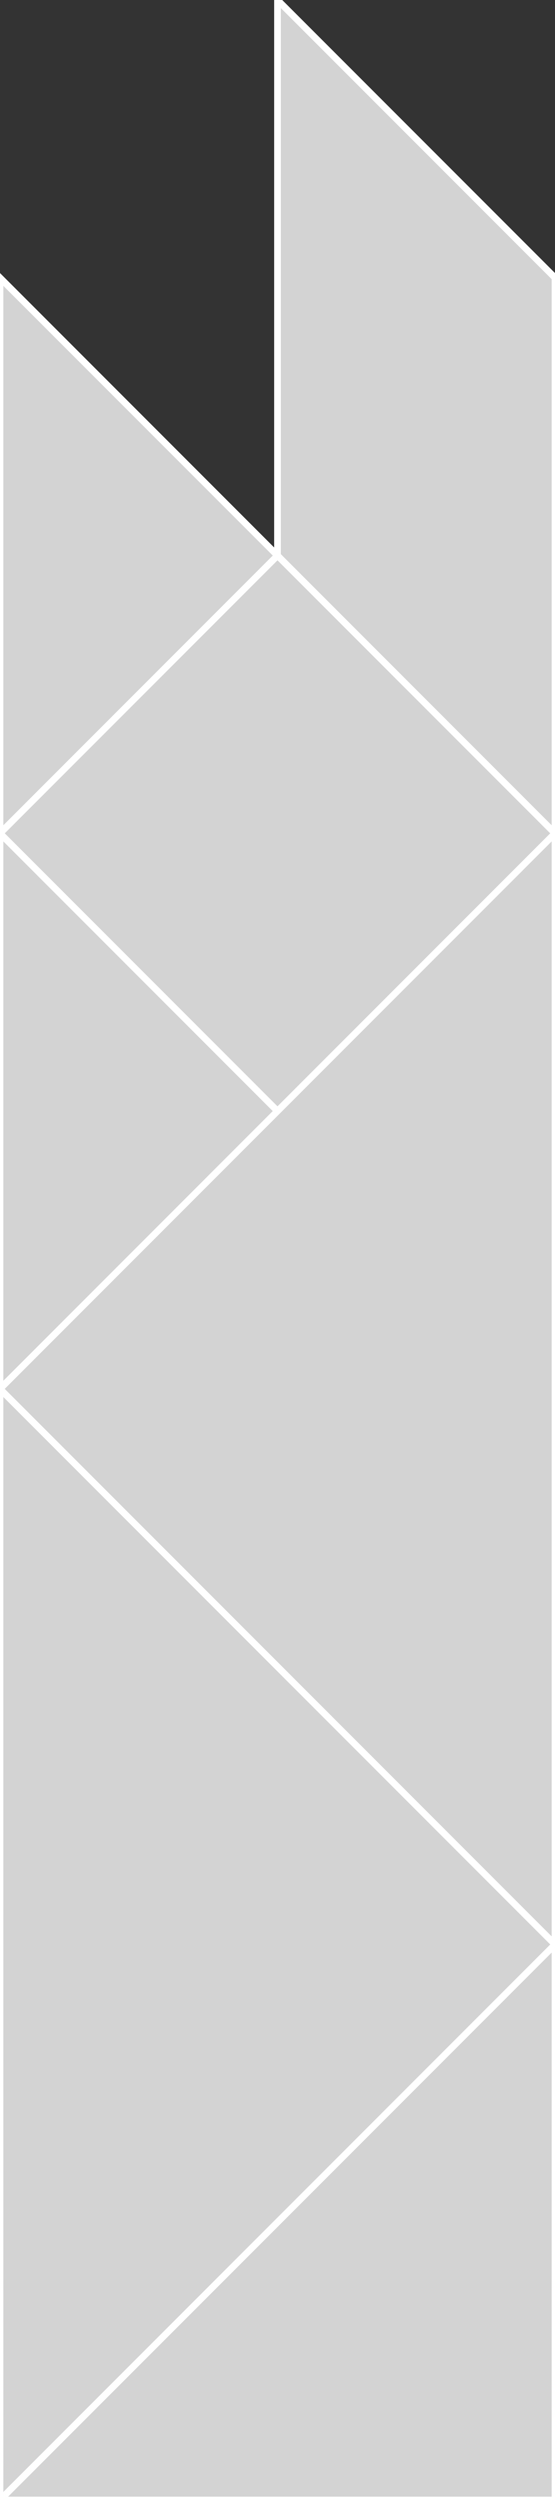 <?xml version="1.0" encoding="utf-8"?>
<svg baseProfile="full" height="100%" version="1.1" viewBox="0 0 83.054 373.744" width="100%" xmlns="http://www.w3.org/2000/svg" xmlns:ev="http://www.w3.org/2001/xml-events" xmlns:xlink="http://www.w3.org/1999/xlink"><rect x="0" y="0" width="83.054" height="373.744" fill="#333333" stroke="none"/><defs/><polygon fill="lightgray" id="1" points="7.105427357601002e-15,124.581 41.527,83.054 83.054,124.581 41.527,166.108" stroke="white" strokewidth="1"/><polygon fill="lightgray" id="2" points="41.527,83.054 83.054,124.581 83.054,41.527 41.527,0.0" stroke="white" strokewidth="1"/><polygon fill="lightgray" id="3" points="7.105427357601002e-15,124.581 41.527,83.054 7.105427357601002e-15,41.527" stroke="white" strokewidth="1"/><polygon fill="lightgray" id="4" points="0.0,207.635 41.527,166.108 0.0,124.581" stroke="white" strokewidth="1"/><polygon fill="lightgray" id="5" points="83.054,373.744 0.0,373.744 83.054,290.69" stroke="white" strokewidth="1"/><polygon fill="lightgray" id="6" points="0.0,373.744 83.054,290.69 0.0,207.635" stroke="white" strokewidth="1"/><polygon fill="lightgray" id="7" points="83.054,290.69 0.0,207.635 83.054,124.581" stroke="white" strokewidth="1"/></svg>